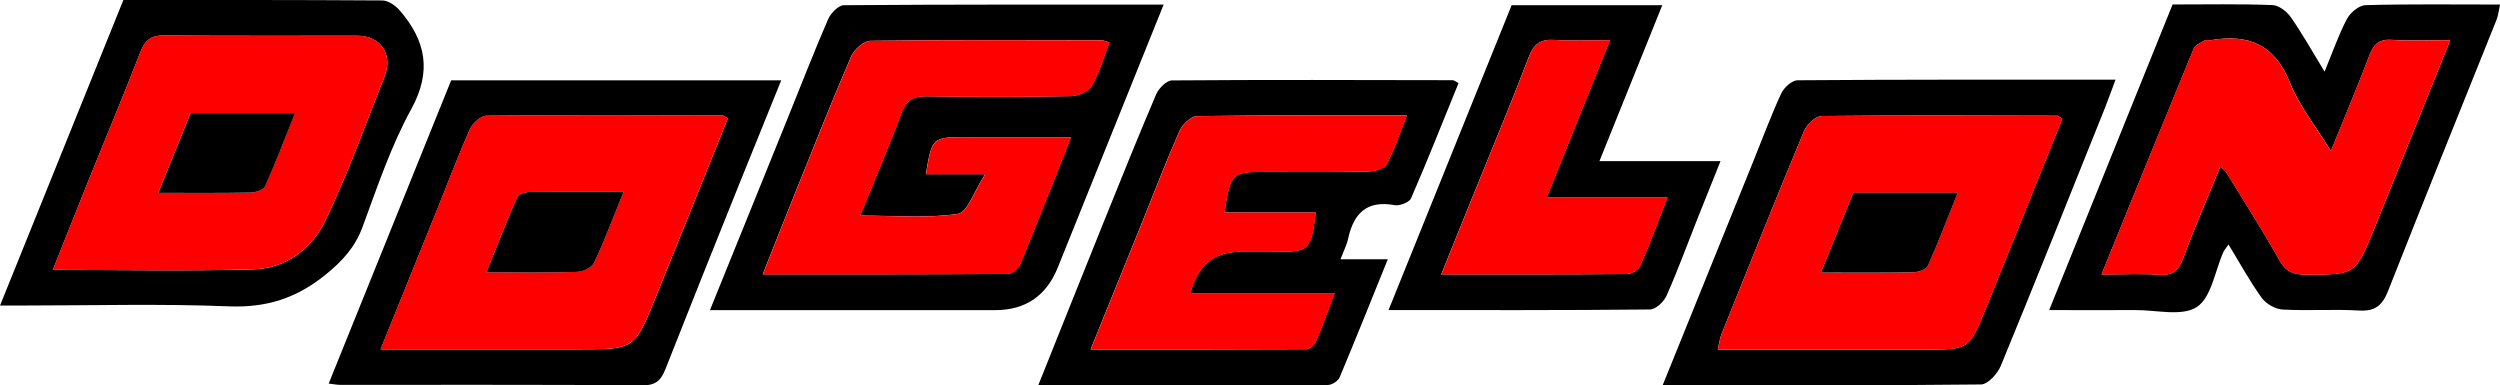 <?xml version="1.0" encoding="UTF-8"?><svg id="Layer_2" xmlns="http://www.w3.org/2000/svg" viewBox="0 0 335.73 51.75"><defs><style>.cls-1,.cls-2{stroke-width:0px;}.cls-2{fill:red;}</style></defs><g id="Layer_1-2"><path class="cls-1" d="m156.27.61c-4.88,12.12-9.54,23.72-14.22,35.32q-2.31,5.72-8.42,5.72c-11.56,0-23.12,0-34.67,0h-3.62c3.58-8.83,7-17.26,10.41-25.7,1.81-4.46,3.54-8.95,5.46-13.37.35-.81,1.39-1.88,2.12-1.88,14.16-.11,28.32-.08,42.94-.08Zm-12.41,17.8c-5.06,0-9.56,0-14.07,0-4.59,0-4.63.04-5.46,4.98h7.97c-1.47,2.24-2.37,5.13-3.68,5.33-4.17.62-8.48.23-13.11.23,2-4.91,3.87-9.33,5.57-13.82.64-1.7,1.59-2.23,3.36-2.2,6.43.1,12.86.1,19.29-.02,1-.02,2.42-.59,2.87-1.36,1.04-1.78,1.61-3.84,2.39-5.86-.5-.14-.77-.28-1.04-.28-10.35-.02-20.7-.07-31.05.07-.9.01-2.2,1.17-2.6,2.1-2.51,5.79-4.83,11.67-7.2,17.53-1.53,3.78-3.02,7.57-4.68,11.73,11.29,0,22.12.02,32.95-.06.56,0,1.4-.75,1.64-1.34,2.25-5.45,4.41-10.95,6.83-17.04Z"/><path class="cls-2" d="m143.86,18.41c-2.42,6.09-4.57,11.58-6.83,17.04-.24.59-1.08,1.34-1.64,1.34-10.83.08-21.66.06-32.95.06,1.66-4.16,3.15-7.95,4.68-11.73,2.37-5.86,4.69-11.74,7.2-17.53.4-.93,1.7-2.09,2.6-2.1,10.35-.14,20.7-.09,31.05-.07.27,0,.54.14,1.04.28-.79,2.02-1.35,4.08-2.39,5.86-.45.77-1.88,1.34-2.87,1.36-6.43.12-12.86.12-19.29.02-1.77-.03-2.72.5-3.36,2.2-1.7,4.49-3.58,8.91-5.57,13.82,4.63,0,8.94.39,13.11-.23,1.31-.19,2.21-3.09,3.68-5.33h-7.97c.83-4.94.87-4.98,5.46-4.98,4.51,0,9.01,0,14.07,0Z"/><path class="cls-1" d="m195.87,11.16c-2.1,5.15-4.15,10.35-6.38,15.48-.24.54-1.53,1.04-2.21.91-3.75-.69-5.5,1.12-6.24,4.51-.18.85-.61,1.66-1.02,2.76h6.35c-2.24,5.53-4.31,10.71-6.47,15.86-.21.49-1.03,1.02-1.57,1.02-12.84.06-25.68.04-38.9.04,3.01-7.51,5.86-14.66,8.74-21.8,2.33-5.77,4.65-11.55,7.09-17.27.35-.81,1.4-1.87,2.13-1.87,12.57-.1,25.14-.05,37.71-.03.16,0,.33.16.77.39Zm-16.63,28.19h-19.39q1.46-5.53,6.61-5.53c1.61,0,3.21,0,4.82,0,4.56,0,4.77-.2,5.41-5.28h-12.26c.84-5.38.94-5.46,5.69-5.46,4.52,0,9.04.05,13.56-.05.88-.02,2.2-.37,2.53-.98,1.06-1.97,1.75-4.14,2.71-6.55-9.72,0-18.95-.05-28.18.09-.82.01-1.97,1.14-2.36,2.02-1.82,4.12-3.43,8.34-5.12,12.53-2.21,5.45-4.42,10.9-6.81,16.8,9.97,0,19.46.01,28.96-.04.44,0,1.09-.53,1.28-.98.85-1.99,1.58-4.04,2.54-6.57Z"/><path class="cls-2" d="m179.25,39.36c-.96,2.53-1.68,4.58-2.54,6.57-.19.44-.84.97-1.28.98-9.5.06-19,.04-28.96.04,2.39-5.9,4.61-11.35,6.81-16.8,1.69-4.18,3.29-8.4,5.12-12.53.39-.88,1.54-2.01,2.36-2.02,9.23-.14,18.46-.09,28.18-.09-.96,2.41-1.65,4.58-2.71,6.55-.33.62-1.65.96-2.53.98-4.52.1-9.04.05-13.56.05-4.76,0-4.85.09-5.69,5.46h12.26c-.64,5.09-.85,5.28-5.41,5.28-1.61,0-3.21,0-4.82,0q-5.14,0-6.61,5.53h19.39Z"/><path class="cls-1" d="m299.27,32.83c-.37.54-.58.77-.7,1.04-1.13,2.54-1.6,6.09-3.56,7.36-1.99,1.3-5.44.39-8.25.41-3.71.02-7.42,0-11.57,0,5.6-13.86,11.07-27.41,16.57-41.04,4.56,0,8.98-.09,13.4.08.86.03,1.94.85,2.47,1.62,1.53,2.18,2.83,4.52,4.54,7.32,1.14-2.76,1.91-5.02,3.02-7.1.45-.84,1.62-1.81,2.48-1.83,5.92-.16,11.85-.08,18.07-.08-.19.82-.25,1.48-.48,2.06-4.85,12.11-9.76,24.2-14.54,36.35-.78,1.99-1.74,2.81-3.93,2.68-3.41-.2-6.84.06-10.25-.13-.98-.05-2.23-.77-2.81-1.57-1.58-2.18-2.88-4.58-4.46-7.17Zm-17.05,4.03c2.95,0,5.36-.13,7.76.04,1.86.13,2.61-.63,3.23-2.29,1.51-4.07,3.26-8.06,4.96-12.22.48.42.67.52.76.68,2.41,3.93,4.91,7.82,7.16,11.84.88,1.57,1.92,1.98,3.59,1.97,6.61,0,6.61.04,9.11-6.04.11-.28.23-.56.34-.83,3.25-8.07,6.5-16.13,9.92-24.62-2.87,0-5.35.12-7.81-.04-1.72-.12-2.47.56-3.05,2.09-1.57,4.15-3.3,8.24-5.17,12.83-2.07-3.38-4.27-6.1-5.51-9.2-2.03-5.08-5.55-6.53-10.54-5.69-.29.05-.66-.09-.89.04-.54.31-1.29.63-1.49,1.13-4.08,9.89-8.1,19.81-12.37,30.3Z"/><path class="cls-2" d="m282.21,36.86c4.27-10.49,8.28-20.41,12.37-30.3.21-.5.95-.82,1.49-1.13.23-.13.6.01.89-.04,4.99-.84,8.52.6,10.54,5.69,1.24,3.11,3.44,5.83,5.51,9.2,1.86-4.59,3.6-8.68,5.17-12.83.58-1.53,1.33-2.21,3.05-2.09,2.46.17,4.94.04,7.81.04-3.42,8.49-6.67,16.56-9.92,24.62-.11.28-.23.56-.34.83-2.5,6.09-2.5,6.04-9.11,6.04-1.67,0-2.71-.4-3.59-1.97-2.25-4.02-4.75-7.91-7.16-11.84-.1-.16-.28-.26-.76-.68-1.71,4.15-3.45,8.14-4.96,12.22-.62,1.66-1.37,2.42-3.23,2.29-2.39-.17-4.8-.04-7.76-.04Z"/><path class="cls-1" d="m223.23.7c-2.86,7.1-5.58,13.85-8.44,20.94h16.26c-1.18,2.94-2.2,5.48-3.21,8.02-1.33,3.36-2.57,6.76-4.04,10.06-.36.81-1.45,1.83-2.21,1.84-11.56.12-23.11.08-35.12.08,5.58-13.83,11.05-27.37,16.53-40.94h20.22Zm-7.01,4.7c-2.84,0-5.15.12-7.44-.04-1.9-.13-2.81.53-3.5,2.34-2.43,6.36-5.06,12.64-7.62,18.95-1.33,3.29-2.65,6.58-4.12,10.2,8.67,0,16.79.02,24.91-.05.63,0,1.58-.55,1.82-1.1,1.27-2.91,2.37-5.89,3.67-9.23h-16.22c2.86-7.1,5.57-13.85,8.48-21.08Z"/><path class="cls-2" d="m216.22,5.39c-2.91,7.23-5.62,13.98-8.48,21.08h16.22c-1.31,3.34-2.4,6.33-3.67,9.23-.24.54-1.19,1.09-1.82,1.1-8.12.07-16.24.05-24.91.05,1.46-3.62,2.79-6.92,4.12-10.2,2.55-6.31,5.19-12.59,7.62-18.95.69-1.81,1.6-2.47,3.5-2.34,2.29.16,4.6.04,7.44.04Z"/><path class="cls-1" d="m60.58,10.79h44.33c-1.94,4.79-3.78,9.31-5.6,13.84-3.33,8.29-6.66,16.58-9.93,24.89-.57,1.45-1.22,2.23-3.01,2.22-13.58-.09-27.15-.05-40.73-.06-.38,0-.77-.08-1.5-.17,5.54-13.71,11.01-27.26,16.45-40.73Zm37.16,5.09c-.41-.22-.58-.38-.74-.38-10.54-.02-21.09-.07-31.63.04-.77,0-1.88.99-2.24,1.78-1.6,3.57-2.97,7.23-4.43,10.85-2.46,6.1-4.94,12.2-7.59,18.75,1.44,0,2.41,0,3.37,0,7.73,0,15.46,0,23.2,0,7.51,0,7.53.01,10.33-6.87,3.27-8.05,6.5-16.12,9.74-24.16Z"/><path class="cls-2" d="m97.74,15.88c-3.24,8.04-6.46,16.11-9.74,24.16-2.8,6.88-2.82,6.87-10.33,6.87-7.73,0-15.46,0-23.2,0-.96,0-1.93,0-3.37,0,2.65-6.55,5.13-12.65,7.59-18.75,1.46-3.62,2.84-7.29,4.43-10.85.36-.79,1.47-1.77,2.24-1.78,10.54-.11,21.09-.06,31.63-.04.17,0,.33.17.74.38Zm-13.99,9.87c-4.58,0-8.58-.03-12.58.03-.59,0-1.53.31-1.72.74-1.43,3.23-2.71,6.52-4.13,10.05,4.38,0,8.28.07,12.18-.06.8-.03,1.98-.6,2.29-1.24,1.39-2.96,2.54-6.03,3.96-9.52Z"/><path class="cls-1" d="m83.75,25.75c-1.42,3.48-2.56,6.56-3.96,9.52-.31.65-1.49,1.22-2.29,1.24-3.9.13-7.8.06-12.18.06,1.43-3.53,2.71-6.82,4.13-10.05.19-.43,1.12-.73,1.72-.74,4-.06,8-.03,12.58-.03Z"/><path class="cls-1" d="m223.28,51.74c4.17-10.31,8.15-20.15,12.14-29.99,1.24-3.07,2.39-6.18,3.78-9.19.36-.79,1.44-1.77,2.2-1.78,14.07-.11,28.15-.08,42.7-.08-.55,1.47-.97,2.65-1.43,3.81-4.63,11.55-9.24,23.11-13.98,34.62-.43,1.05-1.74,2.49-2.65,2.5-14.07.16-28.15.11-42.75.11Zm53.68-35.79c-.38-.23-.53-.41-.69-.41-10.54-.03-21.09-.08-31.63.04-.82,0-2,1.14-2.37,2.01-3.78,9.06-7.42,18.18-11.09,27.29-.23.58-.3,1.23-.5,2.07,9.43,0,18.56,0,27.69,0,6.03,0,6.06.01,8.28-5.44,3.46-8.52,6.88-17.06,10.3-25.56Z"/><path class="cls-2" d="m276.96,15.95c-3.42,8.5-6.84,17.04-10.3,25.56-2.22,5.46-2.25,5.44-8.28,5.44-9.13,0-18.26,0-27.69,0,.2-.84.27-1.48.5-2.07,3.66-9.11,7.31-18.23,11.09-27.29.37-.88,1.55-2,2.37-2.01,10.54-.12,21.09-.07,31.63-.04.16,0,.32.18.69.41Zm-32.42,20.66c4.38,0,8.38.04,12.37-.04.68-.01,1.75-.37,1.97-.86,1.42-3.16,2.65-6.4,4.02-9.82h-14.02c-1.42,3.49-2.83,6.98-4.35,10.73Z"/><path class="cls-1" d="m244.54,36.61c1.52-3.75,2.93-7.23,4.35-10.73h14.02c-1.38,3.43-2.61,6.67-4.02,9.82-.22.5-1.29.85-1.97.86-3.99.08-7.99.04-12.37.04Z"/><path class="cls-1" d="m0,41.04C5.61,27.15,11.08,13.62,16.57,0,28.25,0,39.79-.02,51.33.06c.79,0,1.78.68,2.34,1.33,3.49,4.04,4.37,8.14,1.56,13.26-2.73,4.97-4.56,10.46-6.54,15.82-1.02,2.76-2.74,4.62-5.01,6.45-3.87,3.13-7.9,4.42-12.92,4.22-9.22-.37-18.47-.11-27.71-.11-.88,0-1.75,0-3.05,0Zm7.09-4.79c9.29,0,18.11.17,26.92-.07,4.36-.12,7.86-2.76,9.66-6.5,3.04-6.3,5.4-12.93,7.99-19.45,1.16-2.91-.55-5.43-3.65-5.43-8.63-.02-17.27.05-25.9-.05-1.81-.02-2.63.62-3.26,2.25-2.25,5.79-4.65,11.52-6.98,17.28-1.56,3.87-3.09,7.75-4.78,11.98Z"/><path class="cls-2" d="m7.09,36.25c1.69-4.24,3.22-8.12,4.78-11.98,2.33-5.76,4.73-11.49,6.98-17.28.63-1.63,1.45-2.27,3.26-2.25,8.63.1,17.27.03,25.9.05,3.09,0,4.8,2.52,3.65,5.43-2.59,6.52-4.95,13.14-7.99,19.45-1.8,3.74-5.31,6.38-9.66,6.5-8.81.25-17.63.07-26.92.07Zm14.16-10.34c4.38,0,8.38.04,12.37-.04.68-.01,1.75-.37,1.97-.86,1.42-3.16,2.65-6.4,4.02-9.82h-14.02c-1.42,3.49-2.83,6.98-4.35,10.73Z"/><path class="cls-1" d="m21.26,25.91c1.52-3.75,2.93-7.23,4.35-10.73h14.02c-1.38,3.43-2.61,6.67-4.02,9.82-.22.5-1.29.85-1.97.86-3.99.08-7.99.04-12.37.04Z"/></g></svg>